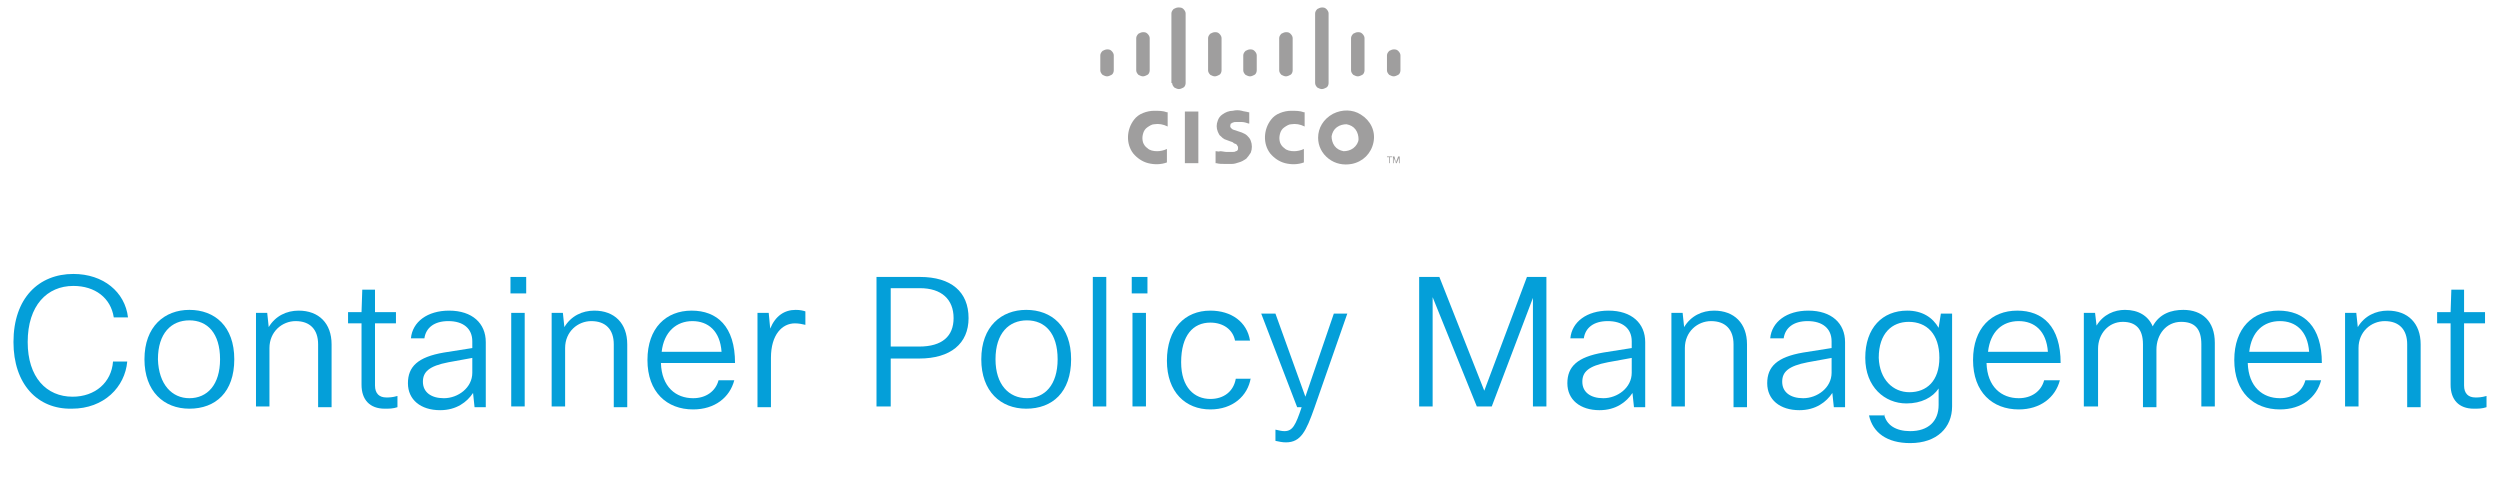 <?xml version="1.0" encoding="utf-8"?>
<!-- Generator: Adobe Illustrator 19.2.1, SVG Export Plug-In . SVG Version: 6.00 Build 0)  -->
<svg version="1.1" id="Login" xmlns="http://www.w3.org/2000/svg" xmlns:xlink="http://www.w3.org/1999/xlink" x="0px" y="0px"
	 viewBox="0 0 334 64" style="enable-background:new 0 0 334 64;" xml:space="preserve">
<style type="text/css">
	.st0{fill:#9F9E9E;}
	.st1{fill:#A0A0A0;}
	.st2{fill:#049FD9;}
</style>
<g>
	<path class="st0" d="M162.4,20.2l0,1.6l0.1,0c0.4,0.1,0.7,0.1,1.1,0.1c0.3,0,0.7,0,1,0c0.3,0,0.6-0.1,0.9-0.2
		c0.4-0.1,0.7-0.3,1-0.5c0.2-0.2,0.4-0.5,0.6-0.8c0.2-0.5,0.2-1.1,0-1.6c-0.1-0.3-0.3-0.5-0.5-0.7c-0.2-0.2-0.5-0.3-0.7-0.4
		l-1.2-0.4c-0.1-0.1-0.3-0.2-0.3-0.3c-0.1-0.1,0-0.3,0-0.4c0,0,0-0.1,0.1-0.1c0,0,0.1-0.1,0.1-0.1c0,0,0,0,0.1,0
		c0.1-0.1,0.3-0.1,0.4-0.1c0.3,0,0.5,0,0.8,0c0.3,0,0.6,0.1,0.9,0.2l0.1,0V15l-0.1,0c-0.3-0.1-0.6-0.1-0.9-0.2
		c-0.4-0.1-0.8-0.1-1.2,0c-0.5,0-1,0.2-1.4,0.5c-0.3,0.2-0.5,0.5-0.6,0.8c-0.2,0.5-0.2,1,0,1.5c0.1,0.2,0.2,0.5,0.4,0.6
		c0.2,0.2,0.3,0.3,0.5,0.4c0.3,0.1,0.5,0.2,0.8,0.3c0.1,0,0.2,0.1,0.3,0.1l0.1,0.1c0,0,0,0,0,0c0.1,0.1,0.3,0.1,0.4,0.2
		c0.1,0.1,0.1,0.2,0.2,0.3c0,0.1,0,0.2,0,0.3c0,0.1-0.1,0.3-0.3,0.3c-0.1,0.1-0.3,0.1-0.5,0.1c-0.2,0-0.5,0-0.7,0
		c-0.3,0-0.6-0.1-0.9-0.1C162.8,20.3,162.7,20.2,162.4,20.2L162.4,20.2"/>
	<path class="st0" d="M155.9,21.7v-1.8l0,0c-0.4,0.2-0.9,0.3-1.3,0.3c-0.5,0-1-0.1-1.3-0.4c-0.3-0.2-0.5-0.5-0.6-0.8
		c-0.1-0.4-0.1-0.7,0-1.1c0.1-0.4,0.3-0.7,0.6-0.9c0.3-0.2,0.6-0.4,0.9-0.4c0.6-0.1,1.2,0,1.8,0.3l0,0V15l-0.1,0
		c-0.5-0.2-1.1-0.2-1.7-0.2c-0.5,0-1,0.1-1.5,0.3c-0.5,0.2-0.9,0.5-1.2,0.9c-1,1.3-1.1,3.2-0.1,4.5c0.5,0.6,1.2,1.1,2,1.3
		c0.8,0.2,1.7,0.2,2.5-0.1L155.9,21.7"/>
	<polyline class="st0" points="160.1,21.8 160.1,14.9 158.3,14.9 158.3,21.8 160.1,21.8 	"/>
	<polyline class="st0" points="186,21 186,20.9 185.3,20.9 185.3,21 185.6,21 185.6,21.8 185.7,21.8 185.7,21 186,21 	"/>
	<polyline class="st0" points="186.1,21.8 186.2,21.8 186.2,21.1 186.2,21.1 186.5,21.8 186.6,21.8 186.9,21.1 186.9,21.8 187,21.8 
		187,20.9 186.8,20.9 186.5,21.7 186.3,20.9 186.1,20.9 186.1,21.8 	"/>
	<path class="st0" d="M147,9.4c0,0.2,0.1,0.4,0.3,0.6c0.2,0.1,0.4,0.2,0.6,0.2c0.2,0,0.4-0.1,0.6-0.2c0.2-0.1,0.3-0.4,0.3-0.6V7.4
		c0-0.2-0.1-0.4-0.3-0.6c-0.2-0.2-0.4-0.2-0.6-0.2c-0.2,0-0.4,0.1-0.6,0.2C147.1,7,147,7.2,147,7.4V9.4"/>
	<path class="st0" d="M151.8,9.4c0,0.2,0.1,0.4,0.3,0.6c0.2,0.1,0.4,0.2,0.6,0.2c0.2,0,0.4-0.1,0.6-0.2c0.2-0.1,0.3-0.4,0.3-0.6V5.1
		c0-0.2-0.1-0.4-0.3-0.6c-0.2-0.2-0.4-0.2-0.6-0.2c-0.2,0-0.4,0.1-0.6,0.2c-0.2,0.2-0.3,0.4-0.3,0.6V9.4"/>
	<path class="st0" d="M156.6,11.1c0,0.2,0.1,0.4,0.3,0.6c0.2,0.1,0.4,0.2,0.6,0.2c0.2,0,0.4-0.1,0.6-0.2c0.2-0.1,0.3-0.4,0.3-0.6
		V1.8c0-0.2-0.1-0.4-0.3-0.6C157.9,1,157.7,1,157.4,1c-0.2,0-0.4,0.1-0.6,0.2c-0.2,0.2-0.3,0.4-0.3,0.6V11.1"/>
	<path class="st0" d="M161.4,9.4c0,0.2,0.1,0.4,0.3,0.6c0.2,0.1,0.4,0.2,0.6,0.2c0.2,0,0.4-0.1,0.6-0.2c0.2-0.1,0.3-0.4,0.3-0.6V5.1
		c0-0.2-0.1-0.4-0.3-0.6c-0.2-0.2-0.4-0.2-0.6-0.2c-0.2,0-0.4,0.1-0.6,0.2c-0.2,0.2-0.3,0.4-0.3,0.6V9.4"/>
	<path class="st0" d="M166.1,9.4c0,0.2,0.1,0.4,0.3,0.6c0.2,0.1,0.4,0.2,0.6,0.2s0.4-0.1,0.6-0.2c0.2-0.1,0.3-0.4,0.3-0.6V7.4
		c0-0.2-0.1-0.4-0.3-0.6c-0.2-0.2-0.4-0.2-0.6-0.2c-0.2,0-0.4,0.1-0.6,0.2c-0.2,0.2-0.3,0.4-0.3,0.6V9.4"/>
	<path class="st0" d="M170.9,9.4c0,0.2,0.1,0.4,0.3,0.6c0.2,0.1,0.4,0.2,0.6,0.2c0.2,0,0.4-0.1,0.6-0.2c0.2-0.1,0.3-0.4,0.3-0.6V5.1
		c0-0.2-0.1-0.4-0.3-0.6c-0.2-0.2-0.4-0.2-0.6-0.2c-0.2,0-0.4,0.1-0.6,0.2c-0.2,0.2-0.3,0.4-0.3,0.6V9.4"/>
	<path class="st0" d="M175.7,11.1c0,0.2,0.1,0.4,0.3,0.6c0.2,0.1,0.4,0.2,0.6,0.2s0.4-0.1,0.6-0.2c0.2-0.1,0.3-0.4,0.3-0.6V1.8
		c0-0.2-0.1-0.4-0.3-0.6C177,1,176.8,1,176.6,1c-0.2,0-0.4,0.1-0.6,0.2c-0.2,0.2-0.3,0.4-0.3,0.6V11.1"/>
	<path class="st0" d="M180.5,9.4c0,0.2,0.1,0.4,0.3,0.6c0.2,0.1,0.4,0.2,0.6,0.2s0.4-0.1,0.6-0.2c0.2-0.1,0.3-0.4,0.3-0.6V5.1
		c0-0.2-0.1-0.4-0.3-0.6c-0.2-0.2-0.4-0.2-0.6-0.2c-0.2,0-0.4,0.1-0.6,0.2c-0.2,0.2-0.3,0.4-0.3,0.6V9.4"/>
	<path class="st0" d="M185.3,9.4c0,0.2,0.1,0.4,0.3,0.6c0.2,0.1,0.4,0.2,0.6,0.2c0.2,0,0.4-0.1,0.6-0.2c0.2-0.1,0.3-0.4,0.3-0.6V7.4
		c0-0.2-0.1-0.4-0.3-0.6c-0.2-0.2-0.4-0.2-0.6-0.2c-0.2,0-0.4,0.1-0.6,0.2c-0.2,0.2-0.3,0.4-0.3,0.6V9.4"/>
	<path class="st0" d="M174.2,21.7v-1.8l0,0c-0.4,0.2-0.9,0.3-1.3,0.3c-0.5,0-1-0.1-1.3-0.4c-0.3-0.2-0.5-0.5-0.6-0.8
		c-0.1-0.4-0.1-0.7,0-1.1c0.1-0.4,0.3-0.7,0.6-0.9c0.3-0.2,0.6-0.4,0.9-0.4c0.6-0.1,1.2,0,1.8,0.3l0,0V15l-0.1,0
		c-0.5-0.2-1.1-0.2-1.7-0.2c-0.5,0-1,0.1-1.5,0.3c-0.5,0.2-0.9,0.5-1.2,0.9c-1,1.3-1.1,3.2-0.1,4.5c0.5,0.6,1.2,1.1,2,1.3
		c0.8,0.2,1.7,0.2,2.5-0.1L174.2,21.7"/>
	<path class="st0" d="M176.1,18.4c0,1.1,0.5,2.1,1.4,2.8c0.9,0.7,2,0.9,3.1,0.7c1.5-0.3,2.6-1.4,2.9-2.9c0.3-1.5-0.4-2.9-1.7-3.7
		c-1.1-0.7-2.5-0.7-3.7-0.1C176.8,15.9,176.1,17.1,176.1,18.4 M178.6,17c0.4-0.3,0.9-0.4,1.3-0.4c0.5,0.1,0.9,0.3,1.2,0.7
		c0.3,0.4,0.4,0.9,0.4,1.3s-0.3,0.9-0.7,1.2c-0.4,0.3-0.9,0.4-1.3,0.4c-0.5-0.1-0.9-0.3-1.2-0.7c-0.3-0.4-0.4-0.9-0.4-1.3
		C178,17.7,178.2,17.3,178.6,17"/>
</g>
<g>
	<g>
		<path class="st2" d="M1.8,45.7c0-5.9,3.4-9.1,8-9.1c4,0,6.9,2.4,7.3,5.8h-1.9c-0.4-2.6-2.5-4.2-5.4-4.2c-3.5,0-6.1,2.6-6.1,7.5
			c0,4.7,2.5,7.3,6,7.3c3,0,5.2-1.9,5.4-4.7h1.9c-0.3,3.4-3.1,6.3-7.4,6.3C5,54.7,1.8,51.3,1.8,45.7z"/>
		<path class="st2" d="M25.3,41.4c3.4,0,6,2.2,6,6.6c0,4.4-2.5,6.6-6,6.6c-3.4,0-6-2.3-6-6.6C19.3,43.6,22,41.4,25.3,41.4z
			 M25.3,53.2c2.4,0,4.1-1.8,4.1-5.2c0-3.5-1.7-5.2-4.1-5.2c-2.4,0-4.2,1.7-4.2,5.2C21.2,51.4,23,53.2,25.3,53.2z"/>
		<path class="st2" d="M34.2,54.3V41.8h1.5l0.2,1.9c0.9-1.5,2.4-2.2,4-2.2c2.7,0,4.4,1.7,4.4,4.5v8.4h-1.8V46c0-2-1.1-3.1-3-3.1
			c-1.8,0-3.5,1.4-3.5,3.6v7.8H34.2z"/>
		<path class="st2" d="M50.1,43.3v8.2c0,1.1,0.6,1.6,1.5,1.6c0.4,0,0.8,0,1.5-0.2v1.5c-0.6,0.2-1.1,0.2-1.7,0.2
			c-2,0-3.1-1.2-3.1-3.2v-8.2h-1.8v-1.5h1.8l0.1-3h1.7v3h2.8v1.5H50.1z"/>
		<path class="st2" d="M54.9,45.2c0.2-2.2,2.2-3.7,5.1-3.7c3.1,0,4.9,1.7,4.9,4.2v8.7h-1.5l-0.2-1.9c-0.8,1.2-2.2,2.3-4.4,2.3
			c-2.6,0-4.3-1.4-4.3-3.6c0-2.2,1.3-3.5,4.8-4.1l3.8-0.6v-0.9c0-1.7-1.2-2.7-3.2-2.7c-1.9,0-3,0.9-3.2,2.3H54.9z M63.2,47.8
			l-3.3,0.6c-2.6,0.5-3.4,1.3-3.4,2.6c0,1.4,1.1,2.2,2.8,2.2c1.9,0,3.8-1.4,3.8-3.4V47.8z"/>
		<path class="st2" d="M68.2,39.2V37h2.1v2.2H68.2z M68.3,54.3V41.8h1.8v12.5H68.3z"/>
		<path class="st2" d="M73.7,54.3V41.8h1.5l0.2,1.9c0.9-1.5,2.4-2.2,4-2.2c2.7,0,4.4,1.7,4.4,4.5v8.4H82V46c0-2-1.1-3.1-3-3.1
			c-1.8,0-3.5,1.4-3.5,3.6v7.8H73.7z"/>
		<path class="st2" d="M98.1,50.8c-0.6,2.3-2.6,3.9-5.5,3.9c-3.5,0-6.1-2.3-6.1-6.6s2.5-6.6,5.9-6.6c3.4,0,5.8,2.1,5.8,7h-9.9
			c0.1,3.2,2,4.7,4.3,4.7c1.7,0,3-0.9,3.4-2.4H98.1z M88.4,47h8c-0.2-2.8-1.8-4.1-3.9-4.1C90.4,42.9,88.7,44.3,88.4,47z"/>
		<path class="st2" d="M101.2,54.3V41.8h1.5l0.2,2.1c0.7-1.7,1.9-2.5,3.4-2.5c0.6,0,1,0.1,1.3,0.2v1.8c-0.4-0.1-0.9-0.2-1.4-0.2
			c-1.7,0-3.2,1.5-3.2,4.6v6.6H101.2z"/>
		<path class="st2" d="M122.9,37c4.2,0,6.5,2,6.5,5.5c0,3.4-2.4,5.4-6.6,5.4H119v6.4h-1.9V37H122.9z M119,38.5v7.8h3.8
			c3.1,0,4.6-1.4,4.6-3.8c0-2.5-1.6-4-4.5-4H119z"/>
		<path class="st2" d="M137.1,41.4c3.4,0,6,2.2,6,6.6c0,4.4-2.5,6.6-6,6.6c-3.4,0-6-2.3-6-6.6C131.1,43.6,133.8,41.4,137.1,41.4z
			 M137.2,53.2c2.4,0,4.1-1.8,4.1-5.2c0-3.5-1.7-5.2-4.1-5.2c-2.4,0-4.2,1.7-4.2,5.2C133,51.4,134.8,53.2,137.2,53.2z"/>
		<path class="st2" d="M147.8,54.3H146V37h1.8V54.3z"/>
		<path class="st2" d="M151.2,39.2V37h2.1v2.2H151.2z M151.3,54.3V41.8h1.8v12.5H151.3z"/>
		<path class="st2" d="M167.1,50.5c-0.4,2.4-2.4,4.2-5.4,4.2c-3.3,0-5.8-2.3-5.8-6.5c0-4.3,2.4-6.7,5.8-6.7c2.8,0,4.9,1.5,5.3,4h-2
			c-0.3-1.5-1.6-2.4-3.3-2.4c-2.3,0-3.9,1.7-3.9,5.3c0,3.4,1.8,4.9,3.9,4.9c1.8,0,3.1-1,3.4-2.7H167.1z"/>
		<path class="st2" d="M175.6,54.5c-1.1,3.1-1.8,4.6-3.8,4.6c-0.5,0-0.9-0.1-1.4-0.2v-1.5c0.5,0.1,0.8,0.2,1.2,0.2
			c1.1,0,1.5-0.8,2.3-3.2h-0.6l-4.8-12.5h1.9l4,11.1l3.8-11.1h1.8L175.6,54.5z"/>
		<path class="st2" d="M197.3,54.3l-5.9-14.6v14.6h-1.8V37h2.7l6,15.2L204,37h2.6v17.3h-1.8V39.8l-5.5,14.5H197.3z"/>
		<path class="st2" d="M209.8,45.2c0.2-2.2,2.2-3.7,5.1-3.7c3.1,0,4.9,1.7,4.9,4.2v8.7h-1.5l-0.2-1.9c-0.8,1.2-2.2,2.3-4.4,2.3
			c-2.6,0-4.3-1.4-4.3-3.6c0-2.2,1.3-3.5,4.8-4.1l3.8-0.6v-0.9c0-1.7-1.2-2.7-3.2-2.7c-1.9,0-3,0.9-3.2,2.3H209.8z M218.1,47.8
			l-3.3,0.6c-2.6,0.5-3.4,1.3-3.4,2.6c0,1.4,1.1,2.2,2.8,2.2c1.9,0,3.8-1.4,3.8-3.4V47.8z"/>
		<path class="st2" d="M223.3,54.3V41.8h1.5l0.2,1.9c0.9-1.5,2.4-2.2,4-2.2c2.7,0,4.4,1.7,4.4,4.5v8.4h-1.8V46c0-2-1.1-3.1-3-3.1
			c-1.8,0-3.5,1.4-3.5,3.6v7.8H223.3z"/>
		<path class="st2" d="M236.5,45.2c0.2-2.2,2.2-3.7,5.1-3.7c3.1,0,4.9,1.7,4.9,4.2v8.7h-1.5l-0.2-1.9c-0.8,1.2-2.2,2.3-4.4,2.3
			c-2.6,0-4.3-1.4-4.3-3.6c0-2.2,1.3-3.5,4.8-4.1l3.8-0.6v-0.9c0-1.7-1.2-2.7-3.2-2.7c-1.9,0-3,0.9-3.2,2.3H236.5z M244.8,47.8
			l-3.3,0.6c-2.6,0.5-3.4,1.3-3.4,2.6c0,1.4,1.1,2.2,2.8,2.2c1.9,0,3.8-1.4,3.8-3.4V47.8z"/>
		<path class="st2" d="M251.7,55.3c0.3,1.5,1.6,2.3,3.5,2.3c2.4,0,3.8-1.3,3.8-3.5v-2.2c-0.8,1.2-2.3,2-4.3,2
			c-2.9,0-5.5-2.2-5.5-6.1c0-4,2.3-6.3,5.6-6.3c2,0,3.4,0.9,4.2,2.3l0.3-1.9h1.5v12.4c0,2.8-2,4.9-5.6,4.9c-3.1,0-5-1.4-5.5-3.7
			H251.7z M255.1,52.4c2.3,0,4-1.5,4-4.6c0-3.2-1.7-4.8-4.1-4.8c-2.2,0-4,1.5-4,4.8C251.1,50.7,252.9,52.4,255.1,52.4z"/>
		<path class="st2" d="M275.2,50.8c-0.6,2.3-2.6,3.9-5.5,3.9c-3.5,0-6.1-2.3-6.1-6.6s2.5-6.6,5.9-6.6c3.4,0,5.8,2.1,5.8,7h-9.9
			c0.1,3.2,2,4.7,4.3,4.7c1.7,0,3-0.9,3.4-2.4H275.2z M265.6,47h8c-0.2-2.8-1.8-4.1-3.9-4.1C267.5,42.9,265.9,44.3,265.6,47z"/>
		<path class="st2" d="M278.4,54.3V41.8h1.5l0.2,1.7c0.9-1.5,2.4-2.1,3.8-2.1c1.8,0,3.1,0.8,3.7,2.2c0.9-1.7,2.5-2.2,4.1-2.2
			c2.5,0,4.2,1.5,4.2,4.4v8.5h-1.8V46c0-2.1-0.9-3-2.7-3c-2,0-3.3,1.7-3.3,3.7v7.7h-1.8V46c0-2.1-1-3-2.7-3c-1.9,0-3.3,1.6-3.3,3.6
			v7.7H278.4z"/>
		<path class="st2" d="M310.1,50.8c-0.6,2.3-2.6,3.9-5.5,3.9c-3.5,0-6.1-2.3-6.1-6.6s2.5-6.6,5.9-6.6c3.4,0,5.8,2.1,5.8,7h-9.9
			c0.1,3.2,2,4.7,4.3,4.7c1.7,0,3-0.9,3.4-2.4H310.1z M300.5,47h8c-0.2-2.8-1.8-4.1-3.9-4.1C302.4,42.9,300.8,44.3,300.5,47z"/>
		<path class="st2" d="M313.3,54.3V41.8h1.5l0.2,1.9c0.9-1.5,2.4-2.2,4-2.2c2.7,0,4.4,1.7,4.4,4.5v8.4h-1.8V46c0-2-1.1-3.1-3-3.1
			c-1.8,0-3.5,1.4-3.5,3.6v7.8H313.3z"/>
		<path class="st2" d="M329.2,43.3v8.2c0,1.1,0.6,1.6,1.5,1.6c0.4,0,0.8,0,1.5-0.2v1.5c-0.6,0.2-1.1,0.2-1.7,0.2
			c-2,0-3.1-1.2-3.1-3.2v-8.2h-1.8v-1.5h1.8l0.1-3h1.7v3h2.8v1.5H329.2z"/>
	</g>
</g>
</svg>
